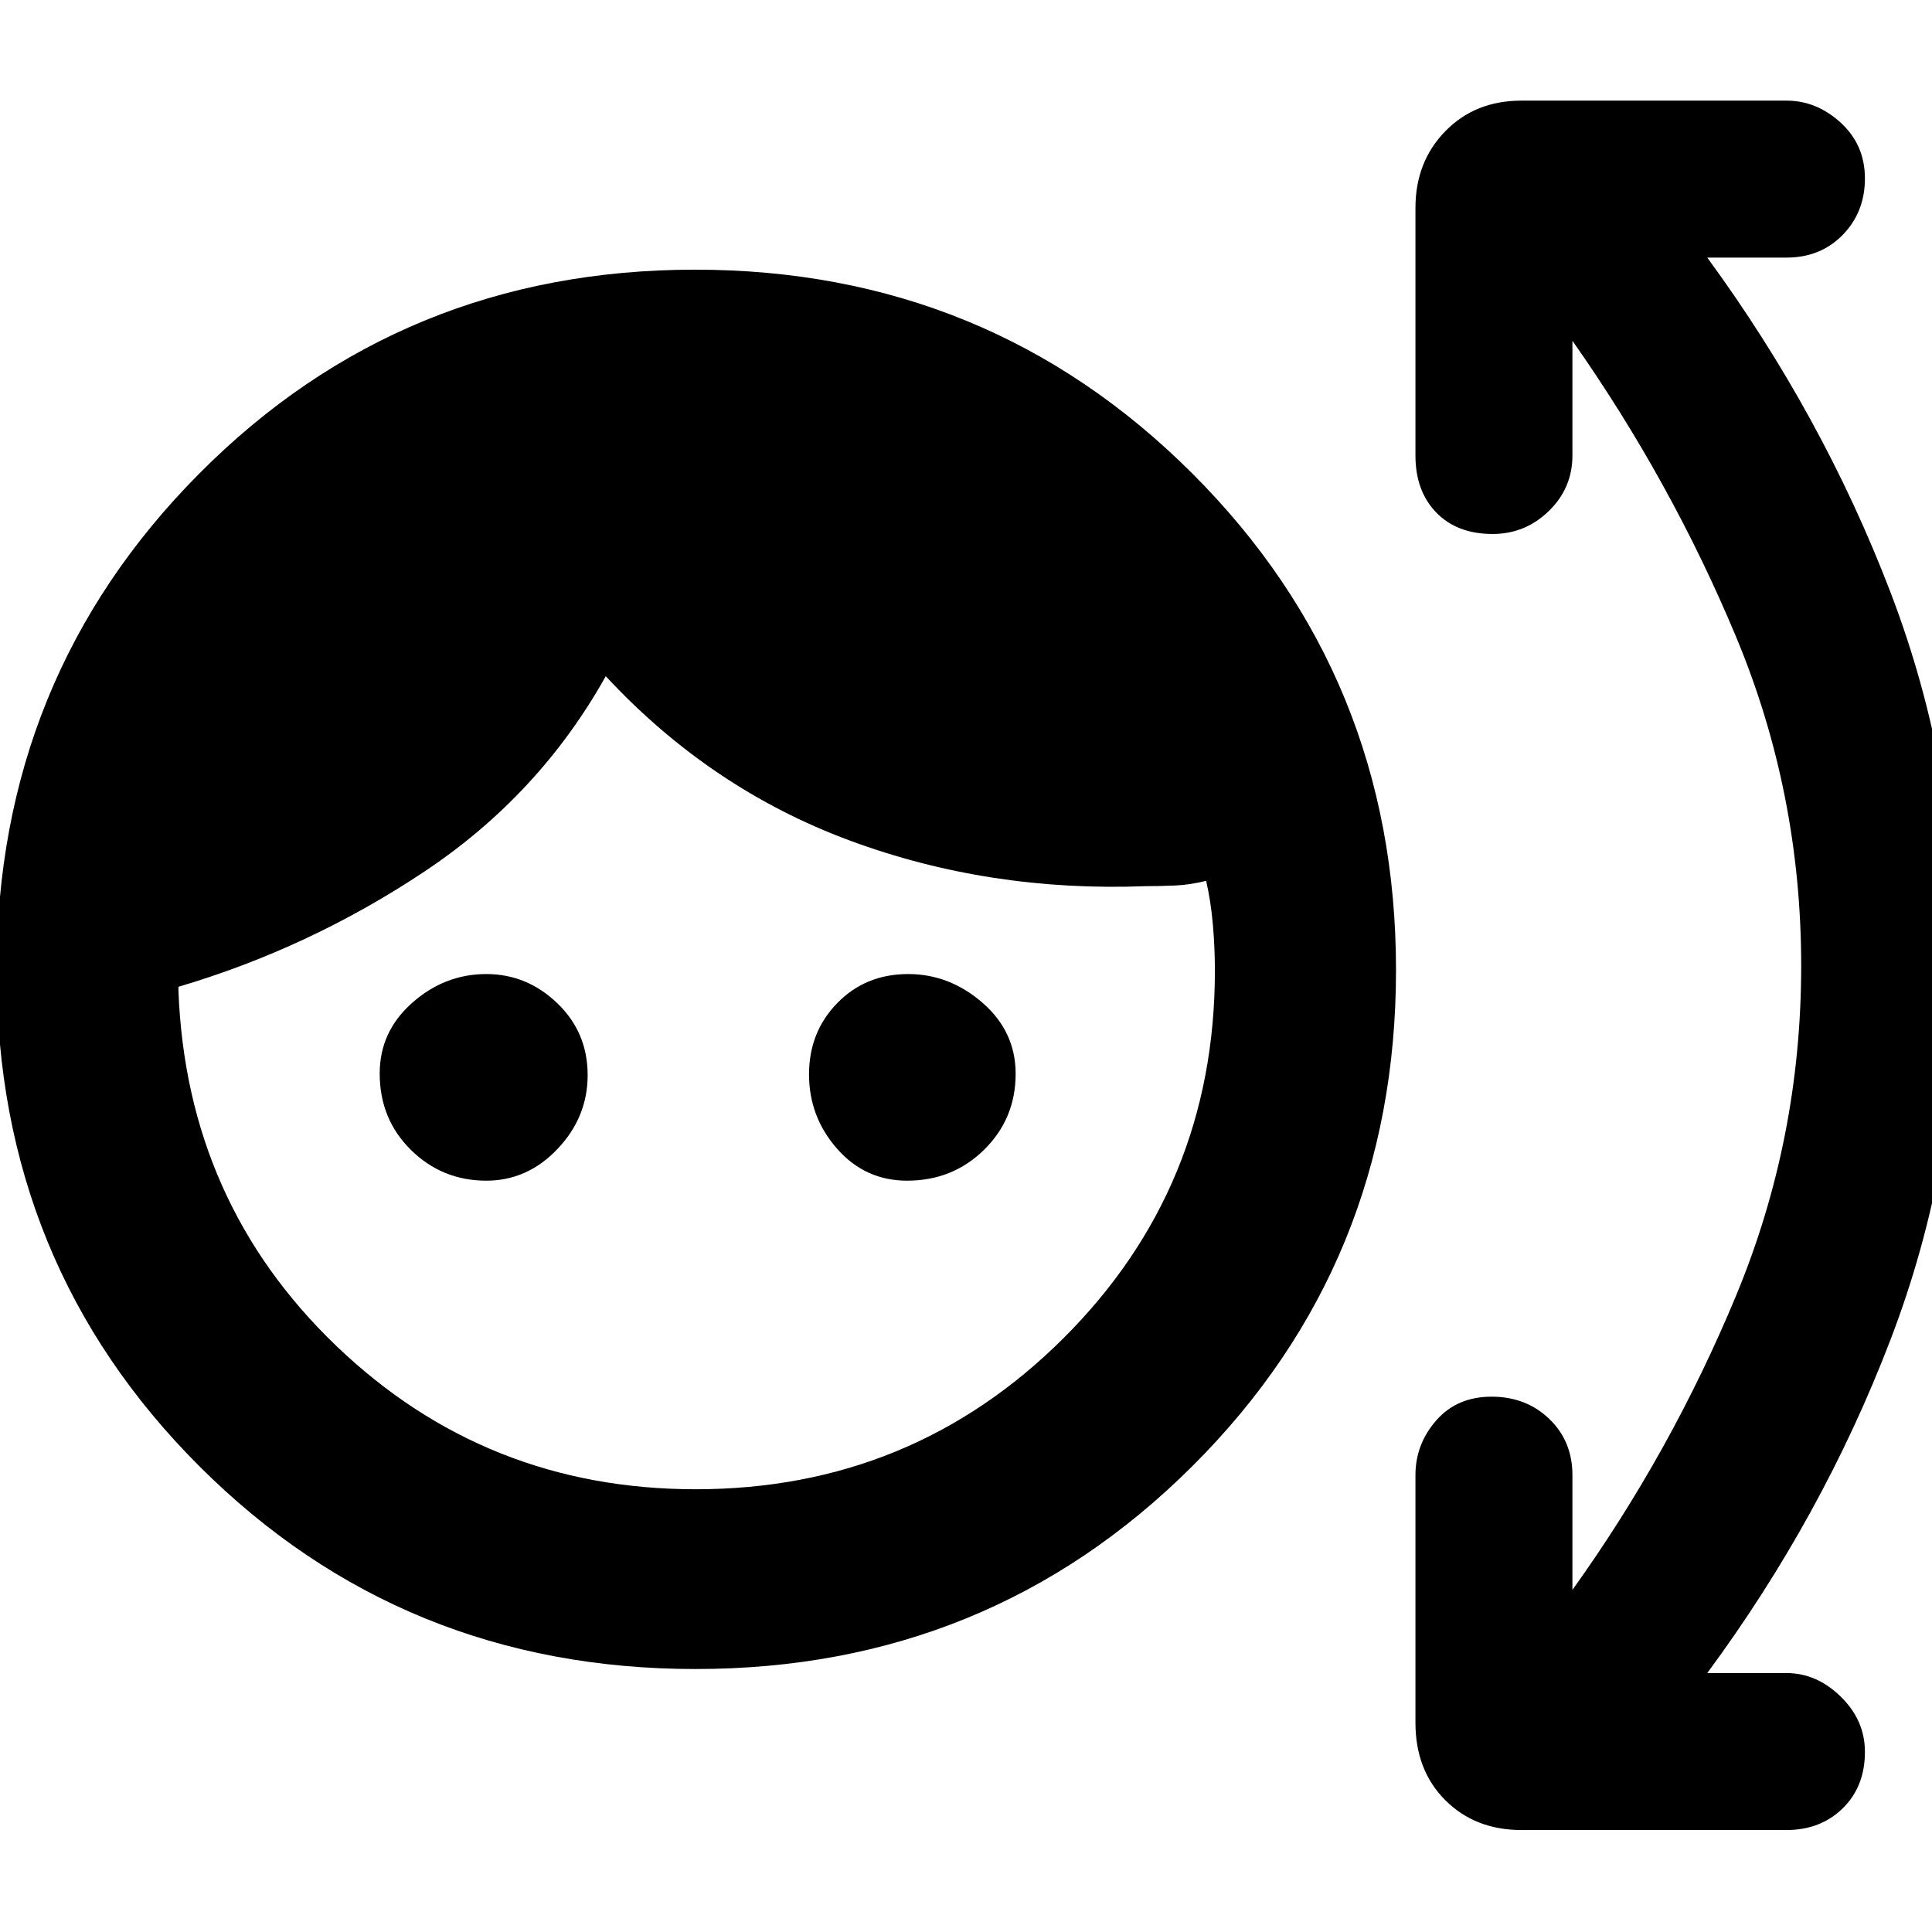<svg xmlns="http://www.w3.org/2000/svg" height="40" viewBox="0 -960 960 960" width="40"><path d="M345.67-130.67q-145.67 0-246.5-100.66Q-1.67-332-1.67-477.67q0-145.67 100.67-247Q199.67-826 345.34-826q145.66 0 247 101.16Q693.67-623.67 693.67-478q0 145.67-101.17 246.5-101.16 100.83-246.83 100.83Zm0-89.33q107.44 0 182.72-75.01 75.28-75.02 75.28-182.66 0-11.43-1-22.92-1-11.48-3.34-21.74-8 2-15.33 2.33-7.33.33-14.67.33-77.76 3-147.05-22.66Q353-568 301-624q-33 59-90 97T88.67-469.67v2q4 105 78.33 176.34Q241.33-220 345.67-220Zm-104-153.33q-21.97 0-37.49-15.29-15.51-15.29-15.51-37.98 0-20.83 16.16-35.12Q220.98-476 241.64-476q20.17 0 35.26 14.48 15.1 14.48 15.1 35.71 0 20.94-14.97 36.71-14.96 15.77-35.36 15.77Zm209.07 0q-20.84 0-34.79-15.86Q402-405.06 402-426.14q0-21.09 14.07-35.47Q430.14-476 451.26-476q20.56 0 36.98 14.3 16.43 14.31 16.43 35.28 0 22.25-15.62 37.67-15.63 15.42-38.31 15.42ZM781.33-170q49-68.33 81.34-146.26Q895-394.18 895-480.09q0-85.91-32.33-163.41-32.34-77.5-81.34-147.17v57q0 16.2-11.73 27.6-11.73 11.4-27.93 11.4-17.67 0-28-10.66-10.34-10.67-10.34-28.34v-123q0-22.93 14.83-38.13Q732.98-910 756-910h131.67q15.02 0 27.01 11 11.99 11 11.99 27.69 0 16.68-11.01 28Q904.64-832 887.67-832h-39.34q57.34 78.33 91 166.17Q973-578 973-480q0 98-33.67 185.83-33.66 87.84-91 165.5h39.34q15.02 0 27.01 11.74 11.99 11.73 11.99 27.45 0 17.19-11.01 28-11.02 10.81-27.99 10.81H756q-23.02 0-37.84-14.83-14.83-14.83-14.83-38.5v-123q0-15.42 10.34-27.21Q724-266 741.17-266q17.16 0 28.66 11.06 11.5 11.05 11.5 27.94v57Z"/></svg>
